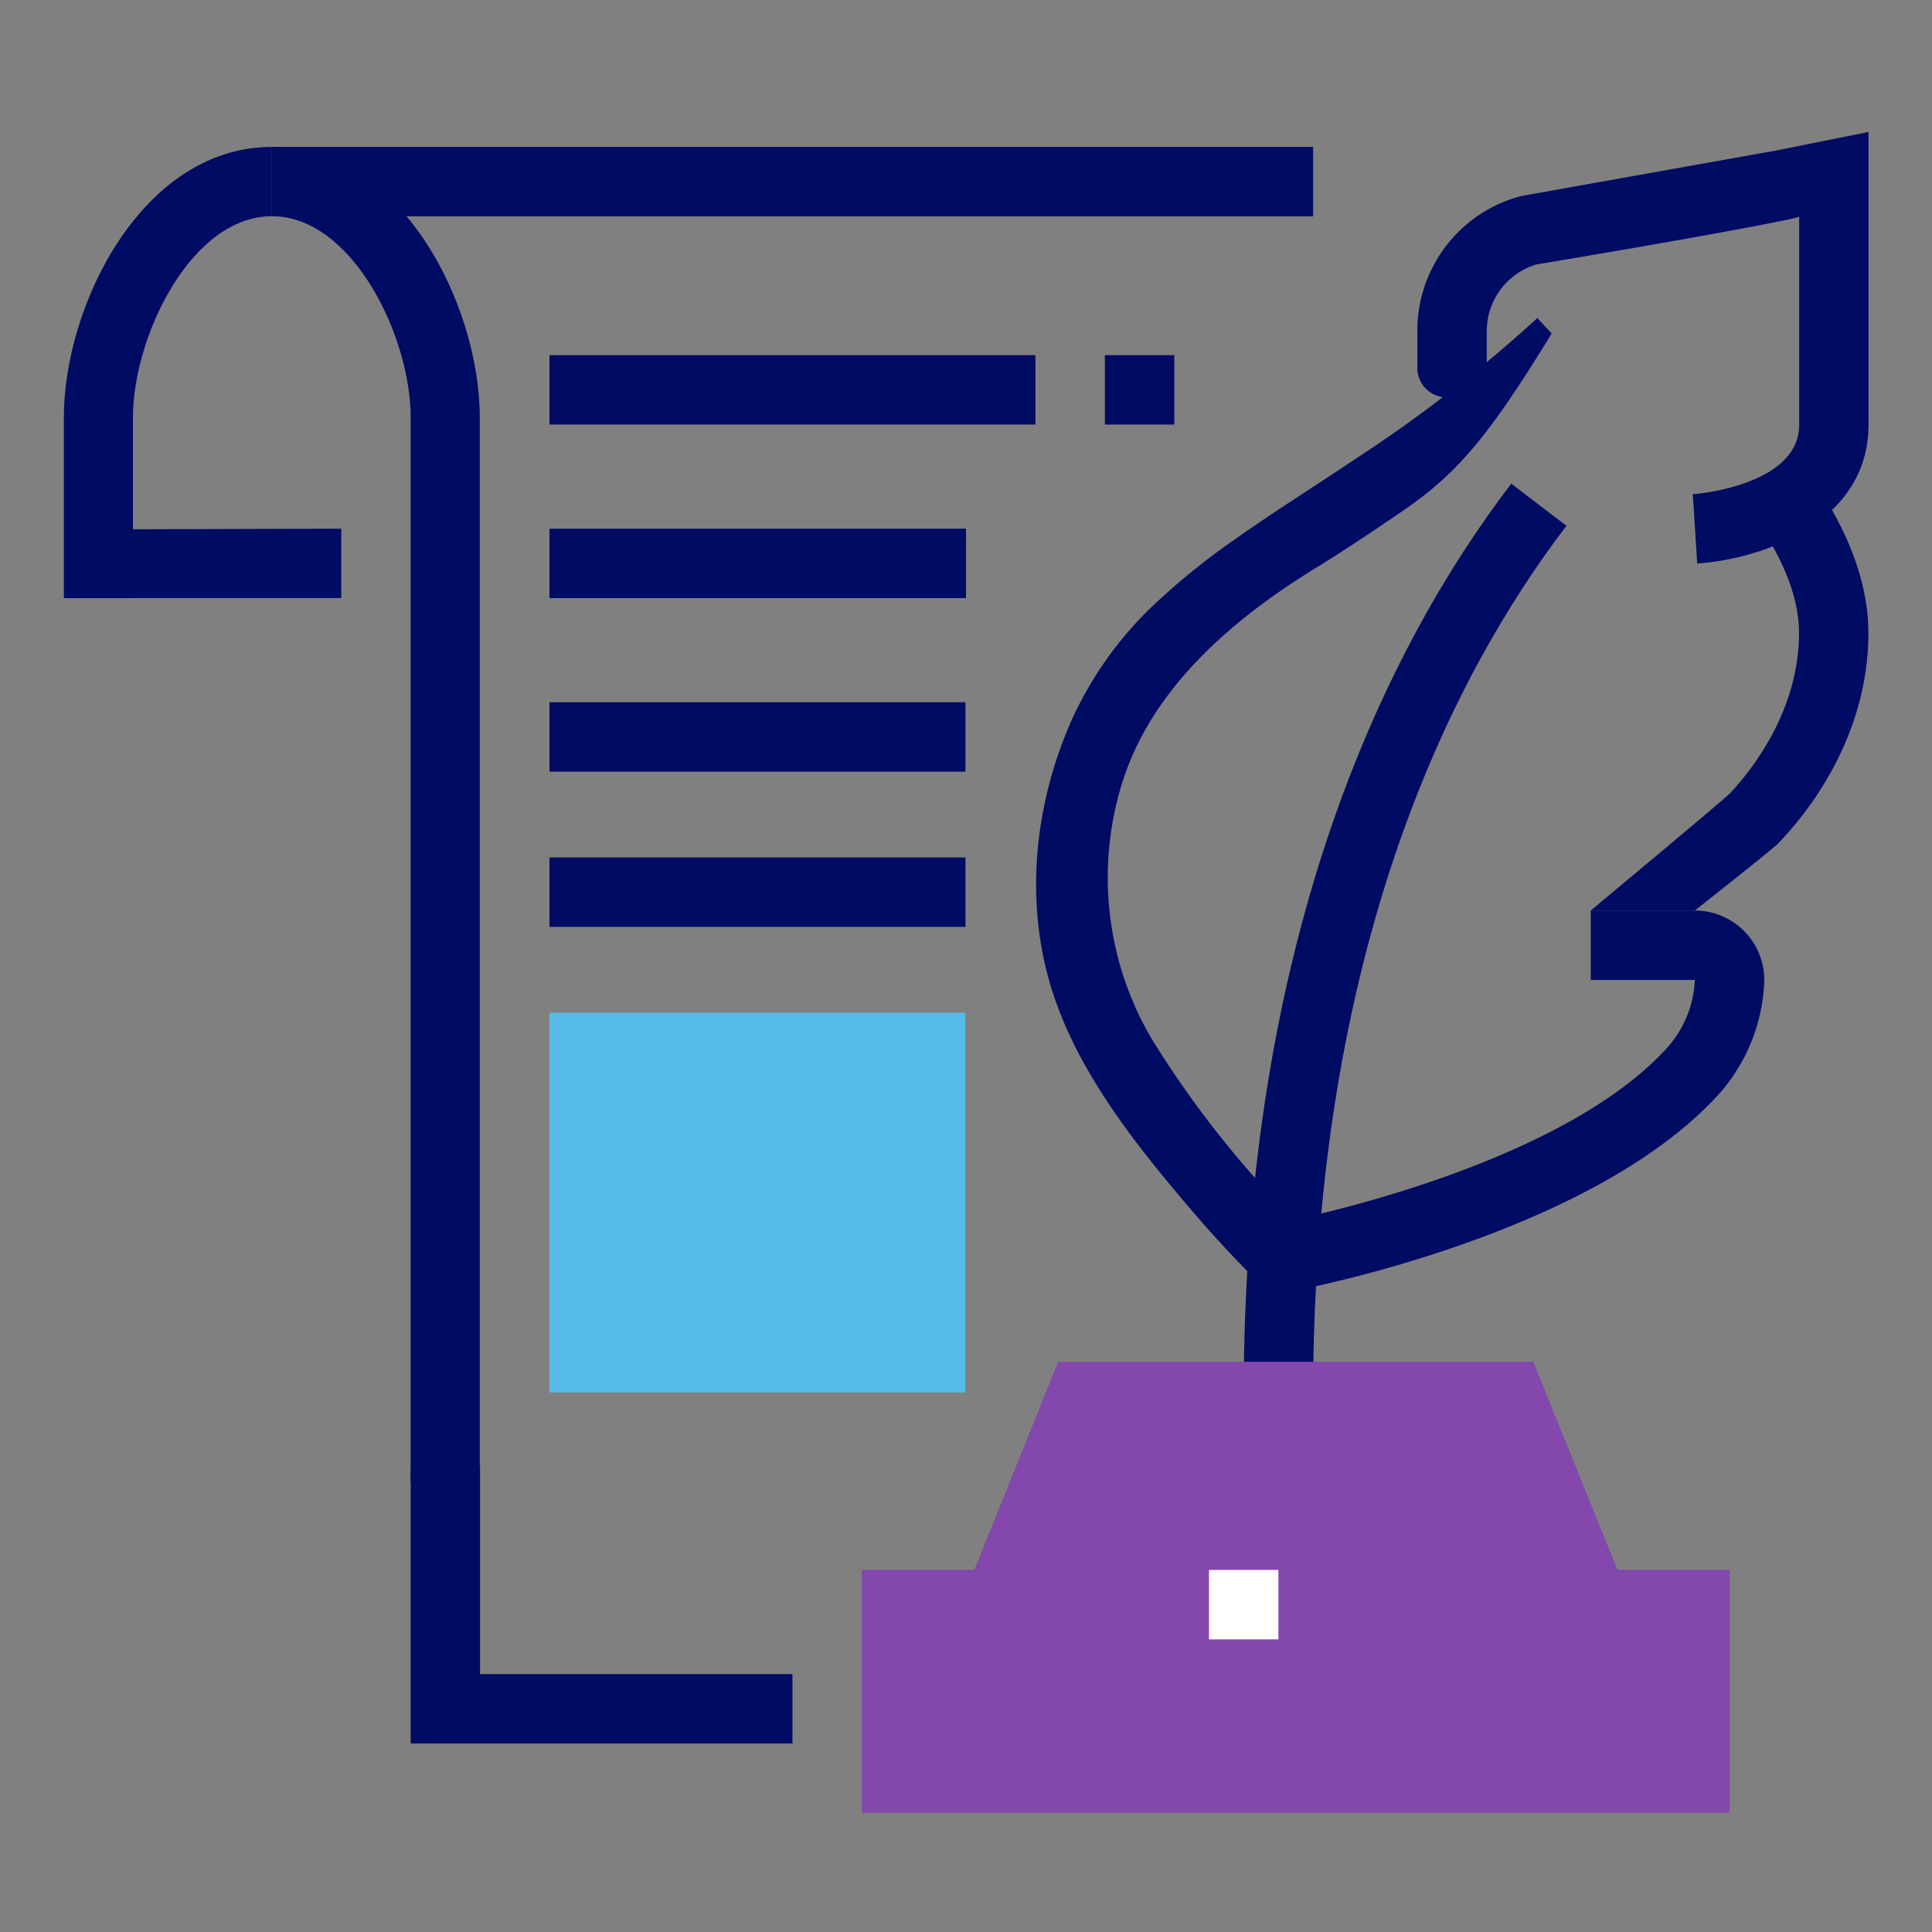 <svg id="Layer_1" data-name="Layer 1" xmlns="http://www.w3.org/2000/svg" viewBox="0 0 288 288"><rect x="0" y="0" width="288" height="288" fill="#808080" stroke="none"/><defs><style>.cls-1{fill:#000b63;}.cls-2{fill:#8347ad;}.cls-3{fill:#fff;}.cls-4{fill:#56bbe8;}</style></defs><path class="cls-1" d="M195.74,208.16H185.39c0-69.31,21.7-112.25,39.89-136.06l8.23,6.28C216.28,100.93,195.74,141.75,195.74,208.16Z"/><path class="cls-1" d="M252.65,135.73H237.13s19.91-16.57,20.79-17.51c3.16-3.37,10.26-12.23,10.26-23.88,0-8.33-6.05-16.21-6.11-16.29l8.13-6.41c.34.43,8.32,10.69,8.32,22.7,0,15.75-9.33,27.13-13.44,31.38C264,126.81,252.78,135.62,252.65,135.73Z"/><path class="cls-1" d="M253,84l-.65-10.33.32,5.16-.33-5.16c.16,0,15.86-1.18,15.86-10.36v-31a3.12,3.12,0,0,1-.62.18l-.62.15c-10.17,2.15-34.83,6.27-37.93,6.78a10.37,10.37,0,0,0-7.4,9.92V61.21l-7.22-2.16a4.37,4.37,0,0,1-3.13-4.2V49.28a20.74,20.74,0,0,1,15.26-20l.51-.11,37.75-6.74,13.74-2.76V63.29C278.52,78.39,261.81,83.43,253,84Z"/><rect class="cls-1" x="40.52" y="21.9" width="155.22" height="10.35"/><rect class="cls-1" x="81.91" y="52.94" width="72.44" height="10.35"/><rect class="cls-1" x="164.7" y="52.94" width="10.35" height="10.35"/><rect class="cls-1" x="81.91" y="78.81" width="62.09" height="10.35"/><rect class="cls-1" x="81.91" y="104.68" width="62.01" height="10.35"/><rect class="cls-1" x="81.91" y="127.82" width="62.01" height="10.35"/><polygon class="cls-1" points="118.13 259.9 61.22 259.9 61.22 218.51 71.56 218.51 71.56 249.56 118.13 249.56 118.13 259.9"/><path class="cls-1" d="M40.52,21.9c19.24,0,31,23.49,31,40.33V221H61.22V62.23c0-12.08-8.69-30-20.7-30"/><path class="cls-1" d="M40.52,21.9c-19.24,0-31,23.49-31,40.33V89.16H19.82V62.23c0-12.08,8.69-30,20.7-30"/><path class="cls-1" d="M19.82,78.9l31.05-.09V89.16H9.48"/><path class="cls-1" d="M252.65,135.73H237.13v10.35h15.52a16.22,16.22,0,0,1-3.87,9.82c-14.06,15.85-46.4,23.87-55.84,25.93a149.9,149.9,0,0,1-21.23-26.92,47.37,47.37,0,0,1-4.22-38.85c4.6-13.9,16.59-24,28.71-31.43,4.13-2.54,8.18-5.25,12.21-8,8.62-5.77,13.27-11.18,22.9-26.92l-2.14-2.3A209.65,209.65,0,0,1,202.22,68.3c-6.39,4.28-12.48,8.1-18.1,12.07a103.22,103.22,0,0,0-11.78,9.48,54.62,54.62,0,0,0-13.09,18.64c-4.83,11.54-6.29,24.59-3.11,36.76,3.36,12.87,12.09,24.08,20.54,34.05,3.47,4.11,7.1,8.11,10.95,11.87l1.91,1.87,2.64-.48c1.85-.34,45.49-8.55,64.34-29.79A26.76,26.76,0,0,0,263,146.08,10.36,10.36,0,0,0,252.65,135.73Z"/><path class="cls-2" d="M241.1,234l-12.54-31H157.73s-9,22.42-12.48,31H128.48v36.22H257.83V234Z"/><rect class="cls-3" x="180.22" y="234.03" width="10.35" height="10.35"/><rect class="cls-4" x="81.91" y="150.96" width="62.01" height="56.62"/></svg>